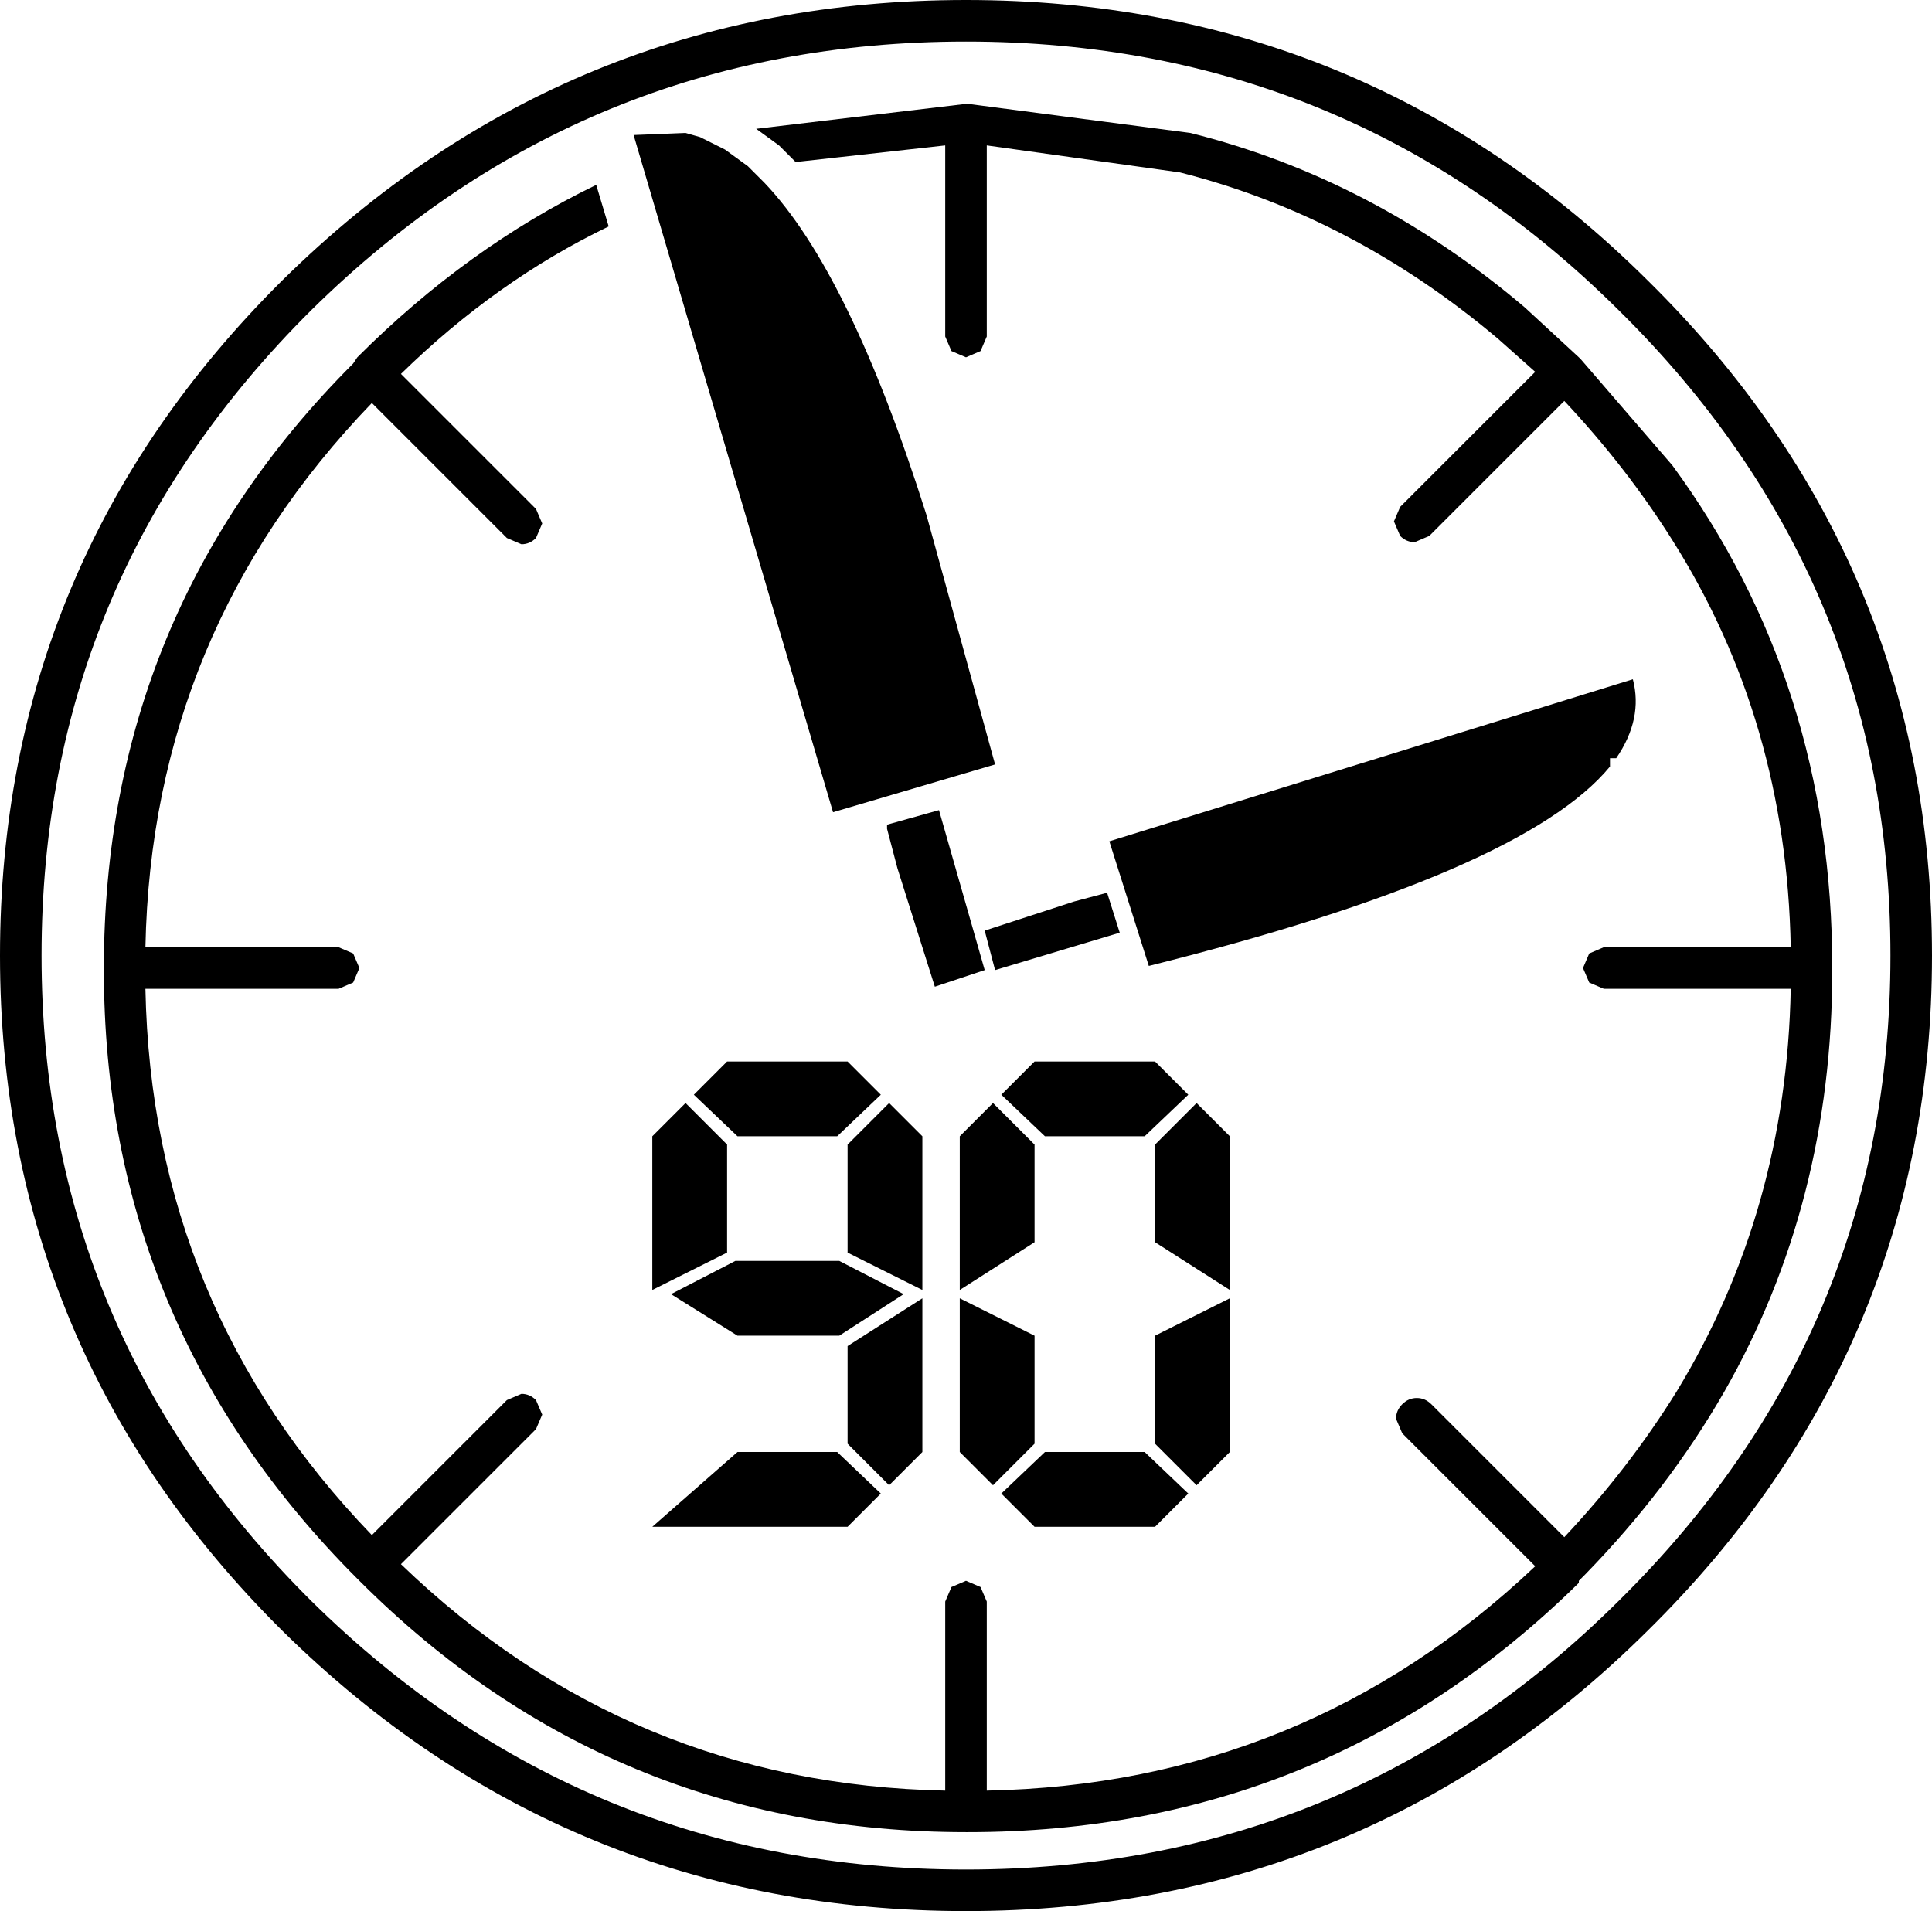 <?xml version="1.0" encoding="UTF-8" standalone="no"?>
<svg xmlns:xlink="http://www.w3.org/1999/xlink" height="46.0px" width="46.5px" xmlns="http://www.w3.org/2000/svg">
  <g transform="matrix(1.0, 0.0, 0.0, 1.0, 23.25, 23.0)">
    <path d="M16.05 -15.9 Q22.75 -9.3 22.75 0.0 22.75 9.3 16.05 15.9 9.4 22.5 0.0 22.5 -9.4 22.5 -16.1 15.9 -22.75 9.3 -22.75 0.0 -22.75 -9.3 -16.1 -15.9 -9.4 -22.5 0.0 -22.5 9.4 -22.5 16.05 -15.9 Z" fill="none" stroke="#000000" stroke-linecap="round" stroke-linejoin="round" stroke-width="1.0"/>
    <path d="M15.65 -4.75 L15.5 -4.75 15.5 -4.55 Q13.4 -2.0 4.4 0.25 L3.45 -2.75 16.05 -6.65 Q16.3 -5.7 15.65 -4.75 M0.45 -0.6 L2.6 -1.3 3.35 -1.5 3.4 -1.5 3.7 -0.55 0.7 0.35 0.45 -0.6 M13.45 -15.6 L14.75 -14.4 14.8 -14.35 17.0 -11.8 Q20.85 -6.55 20.85 0.3 L20.85 0.35 Q20.85 5.95 18.25 10.5 16.9 12.85 14.9 14.9 L14.85 14.95 14.75 15.05 14.75 15.1 Q8.65 21.1 0.05 21.1 L0.0 21.1 Q-8.55 21.1 -14.6 15.05 L-14.65 15.0 Q-20.75 8.9 -20.75 0.35 L-20.75 0.3 Q-20.75 -8.25 -14.75 -14.25 L-14.65 -14.4 Q-12.0 -17.05 -8.9 -18.55 L-8.6 -17.55 Q-11.3 -16.25 -13.6 -14.0 L-10.35 -10.75 -10.2 -10.4 -10.35 -10.05 Q-10.5 -9.9 -10.7 -9.9 L-11.05 -10.05 -14.3 -13.3 Q-19.6 -7.8 -19.75 -0.2 L-15.1 -0.2 -14.75 -0.05 -14.6 0.3 -14.75 0.65 -15.1 0.8 -19.75 0.8 Q-19.6 8.45 -14.3 13.95 L-11.05 10.7 -10.7 10.55 Q-10.5 10.55 -10.35 10.7 L-10.2 11.05 -10.35 11.4 -13.6 14.65 Q-8.1 19.95 -0.5 20.1 L-0.5 15.55 -0.35 15.2 0.0 15.05 0.35 15.2 0.5 15.55 0.5 20.1 Q8.15 19.95 13.7 14.7 L10.5 11.5 10.35 11.15 Q10.35 10.95 10.5 10.8 10.65 10.65 10.85 10.65 11.05 10.65 11.2 10.8 L14.4 14.0 Q15.95 12.35 17.1 10.5 19.75 6.15 19.85 0.8 L15.35 0.8 15.0 0.65 14.85 0.3 15.0 -0.05 15.35 -0.2 19.85 -0.2 Q19.75 -5.65 17.0 -10.0 15.9 -11.75 14.4 -13.35 L11.15 -10.1 10.8 -9.95 Q10.6 -9.95 10.45 -10.1 L10.3 -10.45 10.45 -10.8 13.7 -14.05 12.8 -14.85 Q9.3 -17.8 5.15 -18.85 L0.5 -19.5 0.5 -14.9 0.35 -14.55 0.0 -14.4 -0.35 -14.55 -0.5 -14.9 -0.5 -19.5 -4.1 -19.1 -4.5 -19.5 -5.05 -19.9 0.0 -20.5 0.05 -20.5 5.4 -19.8 Q9.8 -18.7 13.45 -15.6 M6.35 4.35 L6.35 8.05 4.55 6.9 4.55 4.55 5.55 3.55 6.35 4.35 M1.9 4.35 L0.85 3.35 1.65 2.55 4.55 2.55 5.35 3.35 4.3 4.35 1.9 4.35 M1.65 4.55 L1.65 6.9 -0.15 8.05 -0.15 4.35 0.65 3.55 1.65 4.55 M1.65 11.75 L0.65 12.75 -0.15 11.95 -0.15 8.25 1.65 9.15 1.65 11.75 M4.55 9.15 L6.35 8.25 6.35 11.95 5.55 12.75 4.55 11.75 4.55 9.15 M4.3 11.95 L5.35 12.95 4.55 13.75 1.65 13.75 0.85 12.95 1.9 11.95 4.3 11.95 M-6.75 -19.8 L-6.4 -19.7 -5.8 -19.4 -5.25 -19.0 -4.85 -18.6 Q-2.8 -16.45 -0.95 -10.6 L0.7 -4.6 -3.2 -3.45 -8.0 -19.75 -6.75 -19.8 M-1.9 -3.15 L-0.65 -3.5 0.45 0.35 -0.75 0.75 -1.65 -2.1 -1.9 -3.05 -1.9 -3.15 M-1.05 4.35 L-1.05 8.05 -2.85 7.15 -2.85 4.55 -1.85 3.55 -1.05 4.35 M-3.1 4.35 L-5.5 4.35 -6.55 3.35 -5.75 2.55 -2.85 2.55 -2.05 3.35 -3.1 4.35 M-6.75 3.55 L-5.75 4.55 -5.75 7.15 -7.55 8.05 -7.55 4.35 -6.75 3.55 M-5.55 7.35 L-3.05 7.35 -1.5 8.15 -3.05 9.15 -5.5 9.15 -7.1 8.15 -5.55 7.35 M-2.85 9.4 L-1.05 8.25 -1.05 11.95 -1.85 12.75 -2.85 11.75 -2.85 9.4 M-3.1 11.95 L-2.05 12.95 -2.85 13.75 -7.55 13.75 -5.5 11.95 -3.1 11.95" fill="#000000" fill-rule="evenodd" stroke="none"/>
  </g>
</svg>
